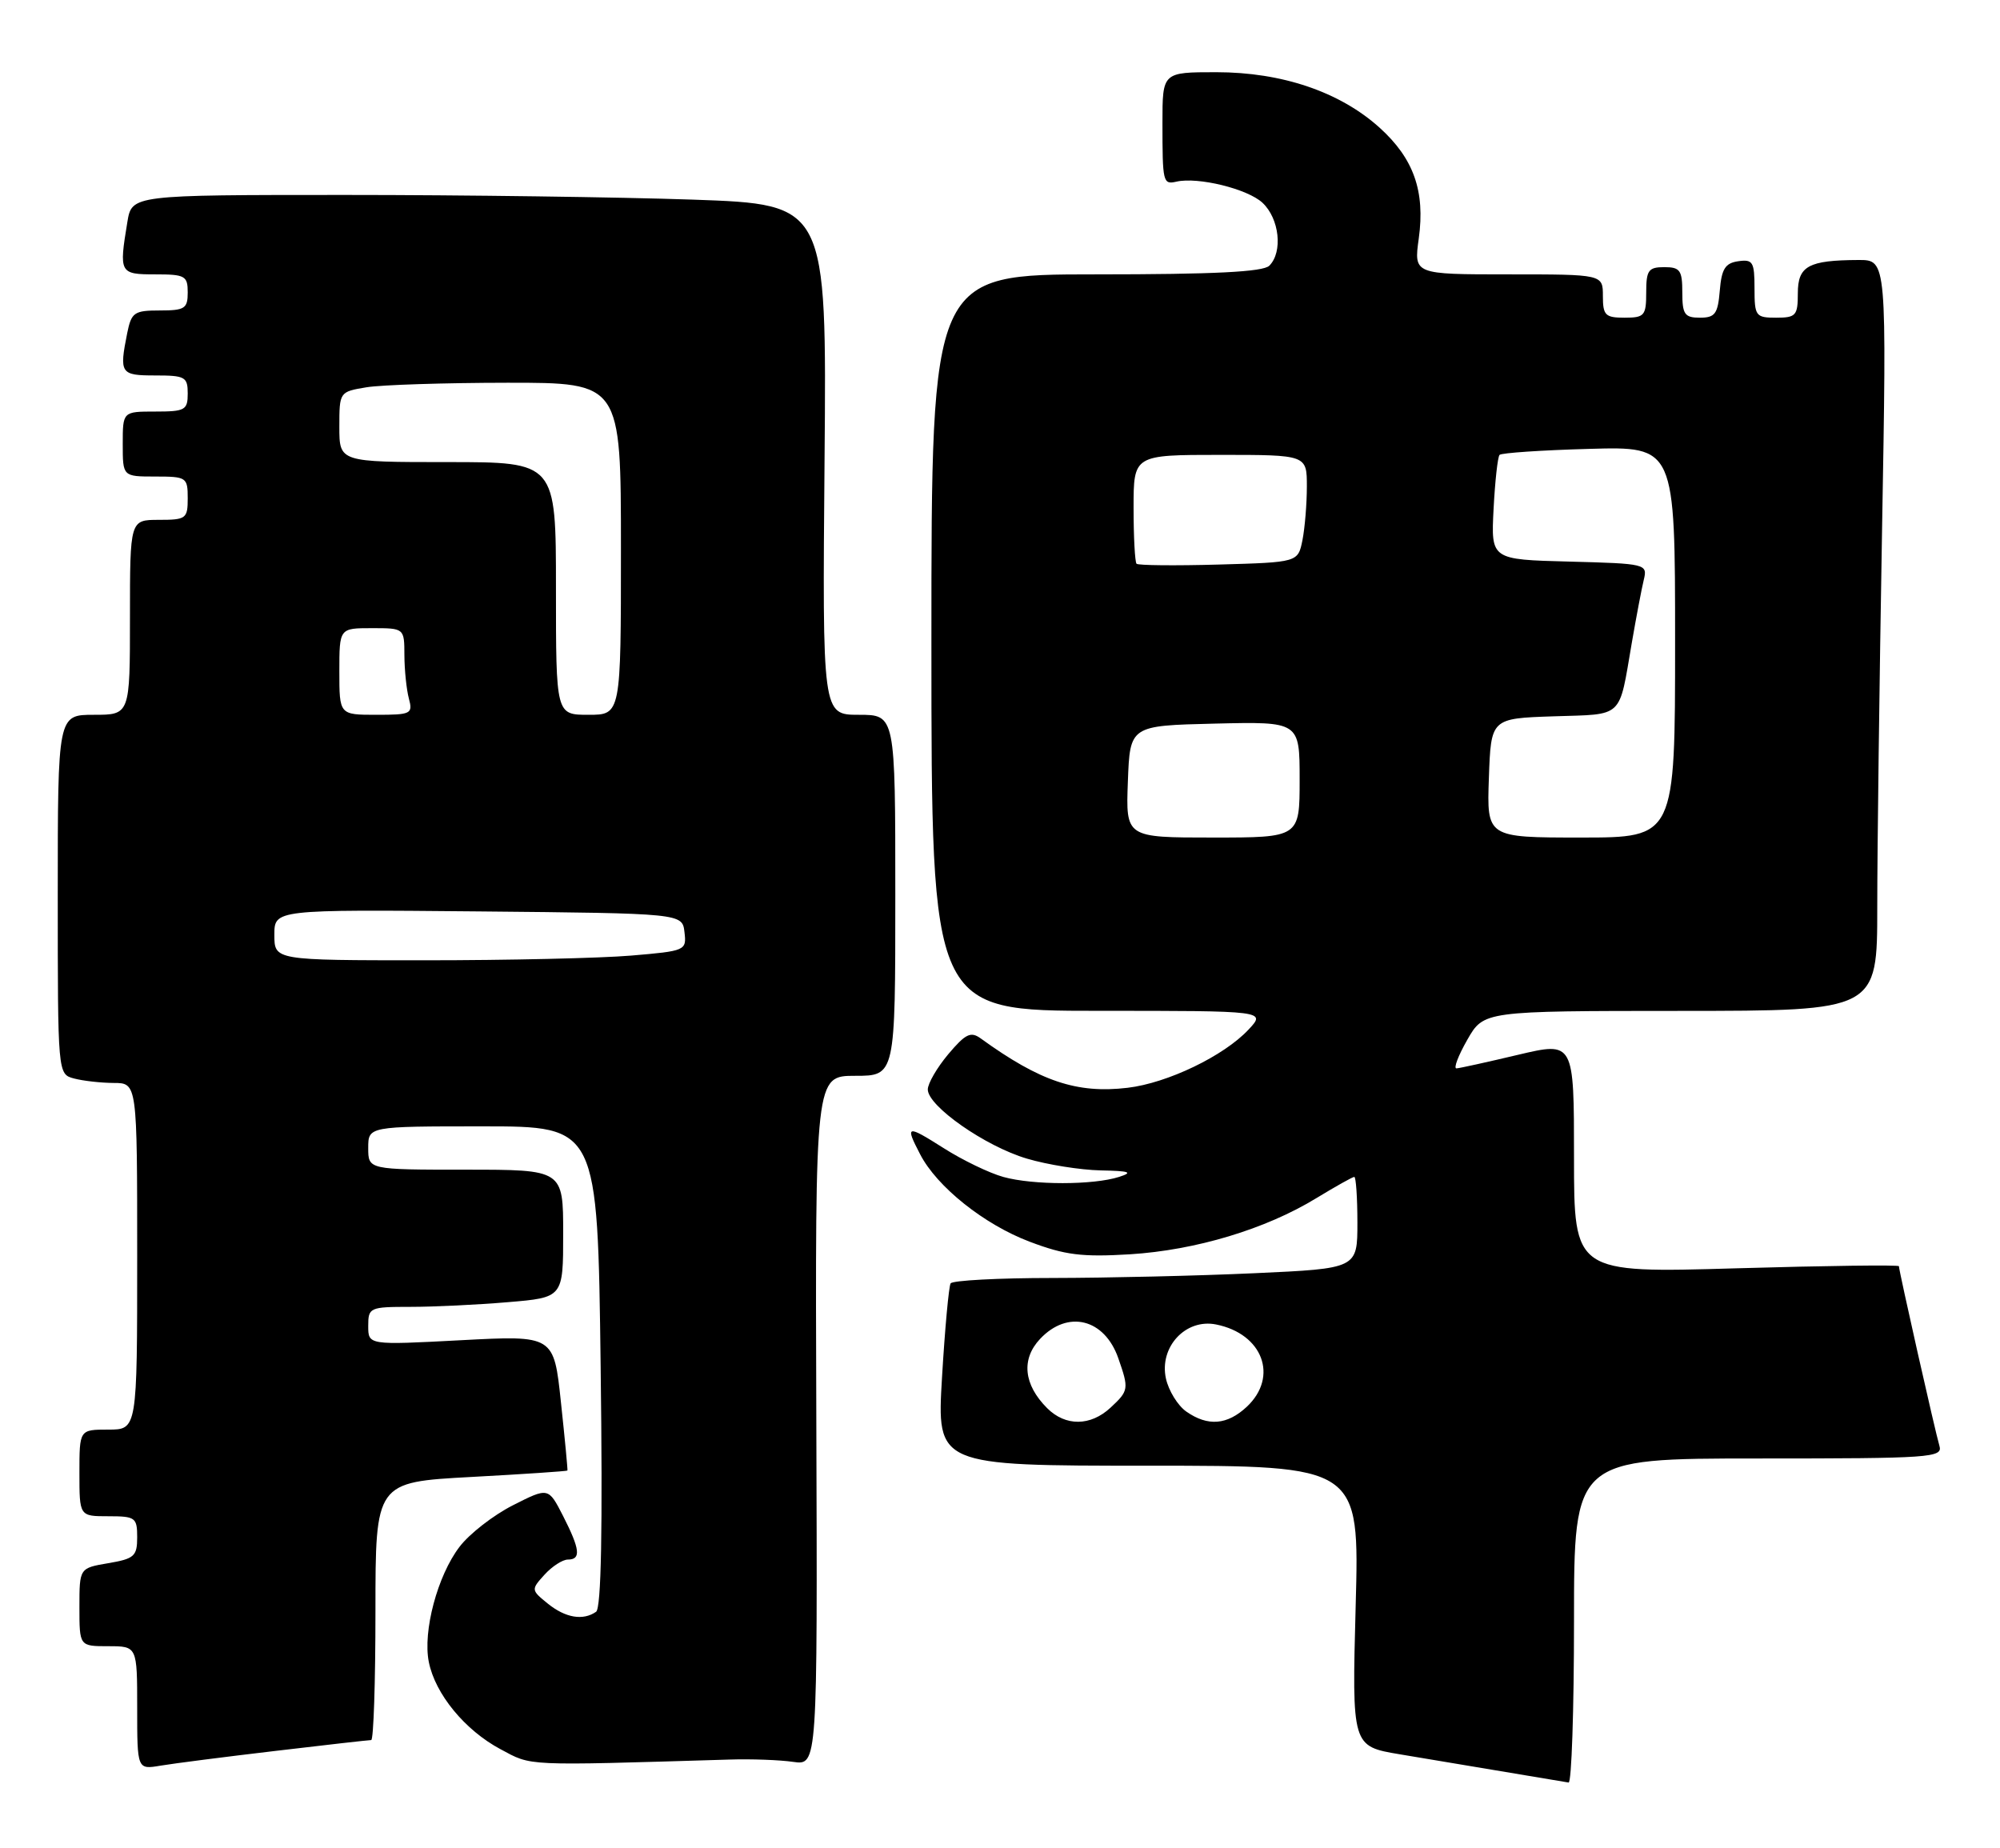 <?xml version="1.0" encoding="UTF-8" standalone="no"?>
<!DOCTYPE svg PUBLIC "-//W3C//DTD SVG 1.1//EN" "http://www.w3.org/Graphics/SVG/1.1/DTD/svg11.dtd" >
<svg xmlns="http://www.w3.org/2000/svg" xmlns:xlink="http://www.w3.org/1999/xlink" version="1.1" viewBox="0 0 277 256">
 <g >
 <path fill="currentColor"
d=" M 218.00 224.50 C 218.00 202.00 218.00 202.00 243.57 202.00 C 267.45 202.00 269.10 201.88 268.61 200.25 C 268.05 198.40 263.00 175.99 263.00 175.37 C 263.00 175.17 252.88 175.30 240.50 175.66 C 218.00 176.32 218.00 176.32 218.00 160.29 C 218.00 144.26 218.00 144.26 210.25 146.09 C 205.99 147.10 202.15 147.95 201.72 147.97 C 201.29 147.98 201.97 146.20 203.22 144.01 C 205.50 140.02 205.50 140.02 232.75 140.01 C 260.00 140.00 260.00 140.00 260.00 125.66 C 260.00 117.78 260.30 94.38 260.66 73.66 C 261.32 36.00 261.32 36.00 257.41 36.01 C 250.46 36.04 249.00 36.84 249.00 40.62 C 249.00 43.71 248.74 44.00 246.00 44.00 C 243.16 44.00 243.00 43.79 243.00 39.93 C 243.00 36.28 242.77 35.89 240.75 36.18 C 238.94 36.44 238.44 37.24 238.19 40.25 C 237.92 43.47 237.54 44.00 235.44 44.00 C 233.32 44.00 233.00 43.54 233.00 40.50 C 233.00 37.43 232.69 37.00 230.50 37.00 C 228.31 37.00 228.00 37.43 228.00 40.50 C 228.00 43.72 227.76 44.00 225.00 44.00 C 222.33 44.00 222.00 43.67 222.00 41.00 C 222.00 38.00 222.00 38.00 208.91 38.00 C 195.81 38.00 195.81 38.00 196.50 33.03 C 197.40 26.48 195.80 21.96 191.08 17.69 C 185.59 12.73 177.55 10.00 168.46 10.00 C 161.00 10.00 161.00 10.00 161.00 17.00 C 161.00 25.27 161.07 25.58 162.93 25.16 C 165.92 24.47 172.79 26.16 174.85 28.08 C 177.20 30.27 177.70 34.90 175.80 36.80 C 174.94 37.66 168.20 38.00 151.80 38.00 C 129.00 38.00 129.00 38.00 129.00 89.00 C 129.00 140.00 129.00 140.00 152.17 140.00 C 175.35 140.00 175.35 140.00 172.92 142.60 C 169.52 146.24 161.70 150.01 156.17 150.66 C 149.15 151.49 144.06 149.78 135.84 143.83 C 134.45 142.82 133.73 143.17 131.34 146.00 C 129.78 147.86 128.50 150.06 128.50 150.89 C 128.50 153.20 136.47 158.77 142.23 160.47 C 145.05 161.31 149.64 162.04 152.43 162.10 C 156.47 162.18 156.99 162.36 155.00 163.00 C 151.41 164.15 143.09 164.15 138.97 163.01 C 137.02 162.47 133.31 160.68 130.72 159.03 C 125.54 155.75 125.33 155.81 127.44 159.87 C 129.76 164.37 136.31 169.60 142.62 171.98 C 147.50 173.83 149.86 174.12 156.50 173.72 C 165.61 173.15 175.29 170.24 182.32 165.94 C 184.97 164.33 187.33 163.00 187.57 163.00 C 187.80 163.00 188.00 165.86 188.00 169.34 C 188.00 175.69 188.00 175.69 173.75 176.34 C 165.91 176.70 153.34 176.99 145.81 177.00 C 138.28 177.00 131.91 177.34 131.66 177.75 C 131.41 178.16 130.87 184.01 130.47 190.75 C 129.74 203.00 129.74 203.00 159.02 203.00 C 188.29 203.00 188.29 203.00 187.76 222.43 C 187.24 241.86 187.24 241.86 193.87 242.97 C 202.39 244.40 216.28 246.72 217.25 246.88 C 217.66 246.95 218.00 236.88 218.00 224.50 Z  M 38.16 242.50 C 45.13 241.67 51.09 241.00 51.41 241.00 C 51.74 241.00 52.00 232.96 52.00 223.14 C 52.00 205.28 52.00 205.28 65.25 204.56 C 72.53 204.17 78.53 203.76 78.59 203.67 C 78.64 203.58 78.24 199.32 77.69 194.22 C 76.71 184.94 76.71 184.94 63.85 185.62 C 51.00 186.30 51.00 186.30 51.00 183.65 C 51.00 181.09 51.19 181.00 56.85 181.00 C 60.07 181.00 66.14 180.71 70.35 180.35 C 78.00 179.71 78.00 179.71 78.00 170.85 C 78.00 162.00 78.00 162.00 64.50 162.00 C 51.00 162.00 51.00 162.00 51.00 159.00 C 51.00 156.00 51.00 156.00 66.88 156.00 C 82.77 156.00 82.77 156.00 83.19 189.25 C 83.48 211.91 83.27 222.73 82.56 223.23 C 80.75 224.49 78.32 224.08 75.87 222.10 C 73.55 220.22 73.54 220.16 75.41 218.10 C 76.46 216.94 77.92 216.00 78.65 216.00 C 80.50 216.00 80.35 214.60 77.98 209.95 C 75.95 205.99 75.95 205.99 71.04 208.48 C 68.34 209.85 65.00 212.44 63.64 214.24 C 60.59 218.23 58.54 225.94 59.39 230.18 C 60.27 234.62 64.39 239.63 69.31 242.26 C 73.73 244.62 72.32 244.56 101.00 243.70 C 104.03 243.60 108.01 243.75 109.86 244.02 C 113.22 244.50 113.22 244.50 113.06 196.75 C 112.90 149.00 112.90 149.00 118.45 149.00 C 124.00 149.00 124.00 149.00 124.00 124.00 C 124.00 99.00 124.00 99.00 118.95 99.00 C 113.90 99.00 113.90 99.00 114.20 63.65 C 114.50 28.30 114.50 28.30 96.00 27.65 C 85.83 27.30 64.17 27.00 47.88 27.00 C 18.26 27.00 18.26 27.00 17.64 30.75 C 16.47 37.83 16.56 38.00 21.50 38.00 C 25.63 38.00 26.00 38.20 26.00 40.50 C 26.00 42.74 25.59 43.00 22.12 43.00 C 18.58 43.00 18.20 43.27 17.62 46.13 C 16.50 51.74 16.68 52.00 21.50 52.00 C 25.63 52.00 26.00 52.20 26.00 54.50 C 26.00 56.80 25.63 57.00 21.50 57.00 C 17.00 57.00 17.00 57.00 17.00 61.50 C 17.00 66.00 17.00 66.00 21.50 66.00 C 25.83 66.00 26.00 66.11 26.00 69.00 C 26.00 71.83 25.78 72.00 22.00 72.00 C 18.00 72.00 18.00 72.00 18.00 85.50 C 18.00 99.00 18.00 99.00 13.00 99.00 C 8.00 99.00 8.00 99.00 8.00 123.88 C 8.00 148.77 8.00 148.77 10.25 149.37 C 11.49 149.70 13.96 149.98 15.75 149.99 C 19.00 150.00 19.00 150.00 19.00 174.00 C 19.00 198.00 19.00 198.00 15.00 198.00 C 11.00 198.00 11.00 198.00 11.00 204.00 C 11.00 210.00 11.00 210.00 15.00 210.00 C 18.75 210.00 19.00 210.18 19.00 212.91 C 19.00 215.53 18.60 215.89 15.00 216.50 C 11.00 217.18 11.00 217.18 11.00 222.59 C 11.00 228.00 11.00 228.00 15.00 228.00 C 19.00 228.00 19.00 228.00 19.00 236.55 C 19.00 245.09 19.00 245.09 22.25 244.54 C 24.04 244.24 31.20 243.32 38.16 242.50 Z  M 145.03 195.03 C 141.77 191.77 141.41 188.25 144.05 185.44 C 147.88 181.37 152.98 182.63 154.89 188.13 C 156.37 192.37 156.34 192.61 153.81 194.96 C 151.04 197.54 147.57 197.57 145.03 195.03 Z  M 164.30 195.50 C 163.12 194.67 161.85 192.61 161.48 190.92 C 160.53 186.56 164.21 182.59 168.43 183.44 C 174.89 184.73 177.11 190.67 172.69 194.83 C 169.97 197.37 167.29 197.59 164.30 195.50 Z  M 156.21 108.25 C 156.50 100.50 156.50 100.50 168.25 100.22 C 180.00 99.94 180.00 99.94 180.00 107.97 C 180.00 116.00 180.00 116.00 167.96 116.00 C 155.92 116.00 155.92 116.00 156.21 108.25 Z  M 206.21 107.75 C 206.50 99.50 206.50 99.50 215.19 99.21 C 224.98 98.89 224.18 99.64 226.01 89.00 C 226.63 85.42 227.37 81.50 227.67 80.28 C 228.19 78.11 227.98 78.06 217.35 77.78 C 206.50 77.50 206.50 77.50 206.86 70.50 C 207.06 66.65 207.43 63.27 207.69 63.00 C 207.95 62.73 213.52 62.35 220.08 62.17 C 232.00 61.83 232.00 61.83 232.00 88.92 C 232.00 116.00 232.00 116.00 218.96 116.00 C 205.92 116.00 205.92 116.00 206.21 107.75 Z  M 157.41 78.08 C 157.19 77.85 157.00 74.37 157.00 70.33 C 157.00 63.00 157.00 63.00 169.00 63.00 C 181.00 63.00 181.00 63.00 181.00 67.38 C 181.00 69.78 180.72 73.13 180.39 74.81 C 179.77 77.88 179.77 77.88 168.80 78.19 C 162.76 78.36 157.64 78.31 157.41 78.08 Z  M 38.00 129.48 C 38.00 125.97 38.00 125.97 66.25 126.23 C 94.50 126.50 94.50 126.50 94.80 129.10 C 95.10 131.65 94.97 131.71 87.40 132.35 C 83.16 132.71 70.32 133.00 58.85 133.00 C 38.00 133.00 38.00 133.00 38.00 129.48 Z  M 47.00 93.00 C 47.00 87.00 47.00 87.00 51.50 87.00 C 56.00 87.00 56.00 87.00 56.01 90.75 C 56.02 92.81 56.30 95.51 56.63 96.75 C 57.20 98.87 56.93 99.00 52.12 99.00 C 47.00 99.00 47.00 99.00 47.00 93.00 Z  M 77.00 81.50 C 77.00 64.00 77.00 64.00 62.00 64.00 C 47.00 64.00 47.00 64.00 47.00 59.13 C 47.00 54.28 47.01 54.26 50.75 53.64 C 52.81 53.30 61.59 53.02 70.25 53.01 C 86.00 53.00 86.00 53.00 86.00 76.00 C 86.00 99.00 86.00 99.00 81.50 99.00 C 77.00 99.00 77.00 99.00 77.00 81.50 Z "/>
</g>
</svg>